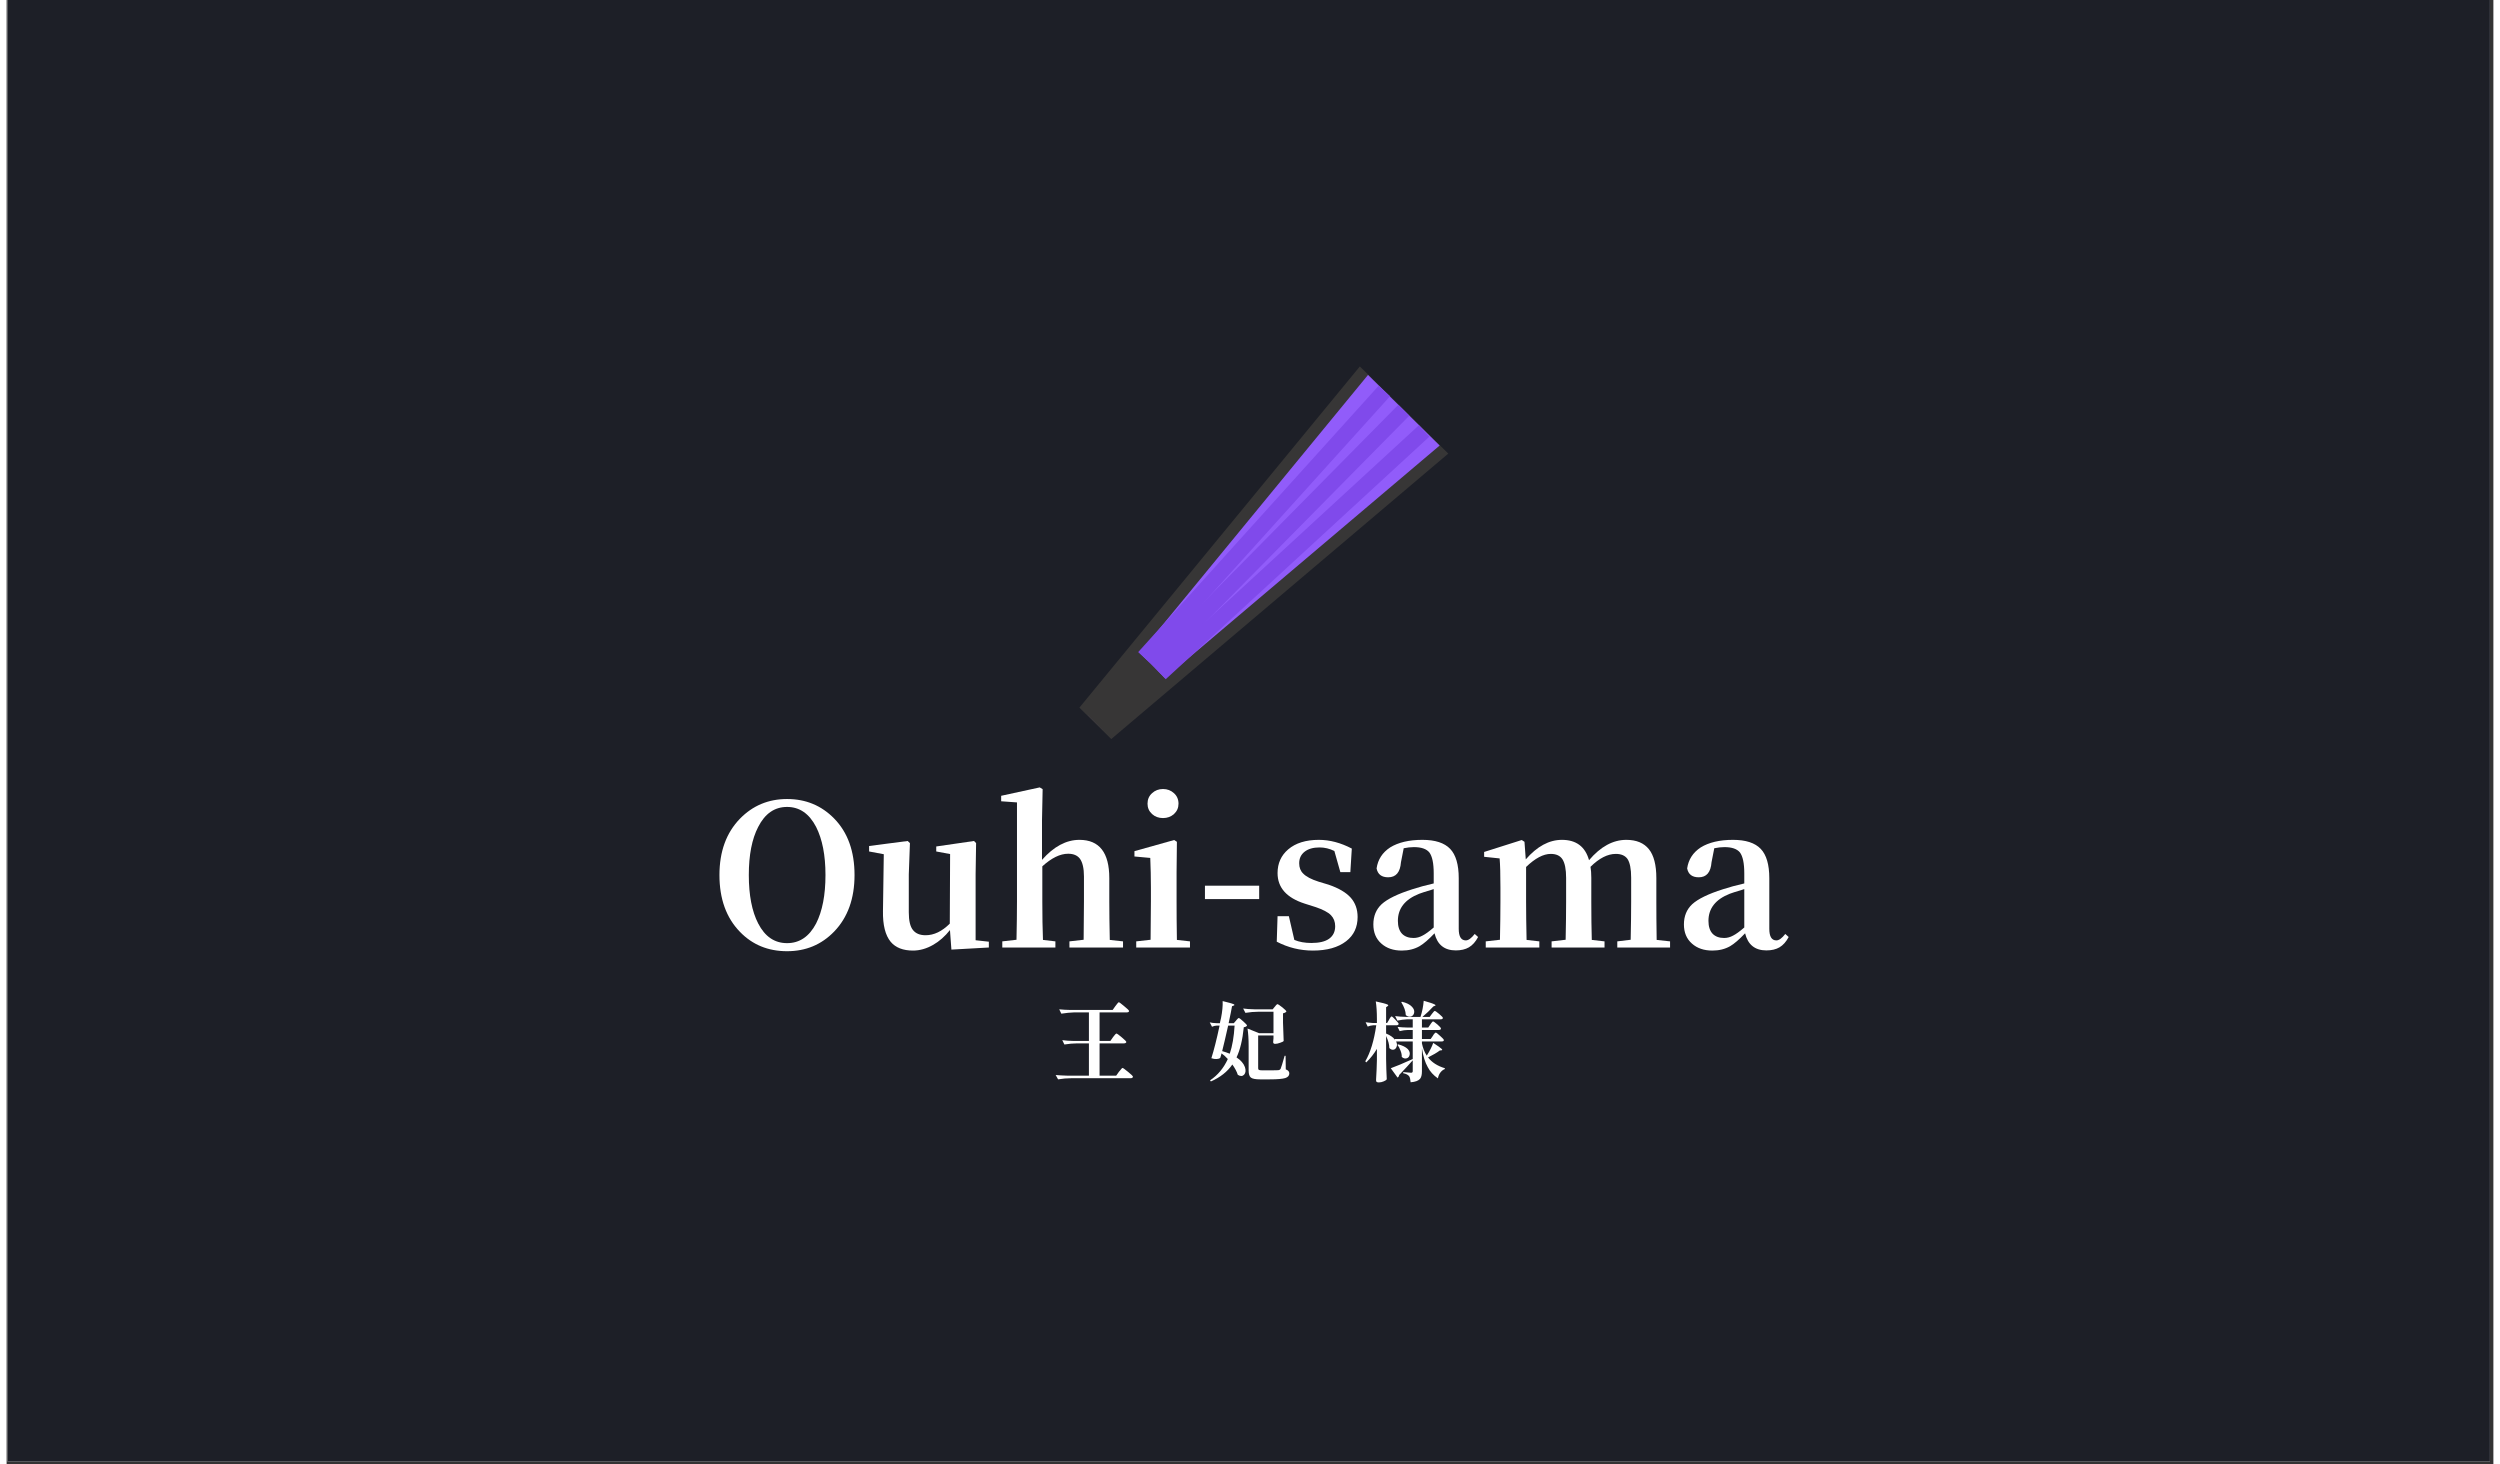 <svg xmlns="http://www.w3.org/2000/svg" xmlns:xlink="http://www.w3.org/1999/xlink" width="321" zoomAndPan="magnify" viewBox="0 0 240.75 141.75" height="188" preserveAspectRatio="xMidYMid meet" version="1.0">
  <rect x="0" y="0" width="240.75" height="141.75" fill="#333333" stroke="none"/>
  <defs>
    <g />
    <clipPath id="9d136d2fcd">
      <path d="M 0.086 0 L 240.414 0 L 240.414 141.5 L 0.086 141.5 Z M 0.086 0 " clip-rule="nonzero" />
    </clipPath>
    <clipPath id="af788ae8a9">
      <path d="M 103 35 L 140 35 L 140 72 L 103 72 Z M 103 35 " clip-rule="nonzero" />
    </clipPath>
    <clipPath id="2556529399">
      <path d="M 131.008 35.477 L 139.57 43.914 L 109.684 74.246 L 101.121 65.812 Z M 131.008 35.477 " clip-rule="nonzero" />
    </clipPath>
    <clipPath id="2b1dc8e0ed">
      <path d="M 103.859 68.508 L 106.945 71.547 L 139.57 43.914 L 131.008 35.477 Z M 103.859 68.508 " clip-rule="nonzero" />
    </clipPath>
    <clipPath id="eb59621bf5">
      <path d="M 104 36 L 139 36 L 139 71 L 104 71 Z M 104 36 " clip-rule="nonzero" />
    </clipPath>
    <clipPath id="952aad36bd">
      <path d="M 131.801 36.297 L 138.734 43.133 L 108.914 73.395 L 101.98 66.562 Z M 131.801 36.297 " clip-rule="nonzero" />
    </clipPath>
    <clipPath id="6379d59124">
      <path d="M 104.738 69.242 L 106.195 70.68 L 138.734 43.133 L 131.801 36.297 Z M 104.738 69.242 " clip-rule="nonzero" />
    </clipPath>
    <clipPath id="45bdff8846">
      <path d="M 103 62 L 113 62 L 113 72 L 103 72 Z M 103 62 " clip-rule="nonzero" />
    </clipPath>
    <clipPath id="bcfa2a9f97">
      <path d="M 109.441 62.965 L 112.449 65.957 L 106.945 71.492 L 103.938 68.5 Z M 109.441 62.965 " clip-rule="nonzero" />
    </clipPath>
  </defs>
  <g clip-path="url(#9d136d2fcd)">
    <path fill="#ffffff" d="M 0.086 0 L 240.414 0 L 240.414 141.5 L 0.086 141.5 Z M 0.086 0 " fill-opacity="1" fill-rule="nonzero" />
    <path fill="#1d1f27" d="M 0.086 0 L 240.414 0 L 240.414 141.5 L 0.086 141.5 Z M 0.086 0 " fill-opacity="1" fill-rule="nonzero" />
  </g>
  <g fill="#ffffff" fill-opacity="1">
    <g transform="translate(68.12, 91.73)">
      <g>
        <path d="M 7.438 0.359 C 5.602 0.359 4.082 -0.266 2.875 -1.516 C 1.551 -2.879 0.891 -4.711 0.891 -7.016 C 0.891 -9.285 1.551 -11.102 2.875 -12.469 C 4.113 -13.738 5.633 -14.375 7.438 -14.375 C 9.25 -14.375 10.77 -13.742 12 -12.484 C 13.312 -11.141 13.969 -9.316 13.969 -7.016 C 13.969 -4.734 13.312 -2.91 12 -1.547 C 10.77 -0.273 9.25 0.359 7.438 0.359 Z M 7.438 -0.422 C 8.645 -0.422 9.582 -1.055 10.25 -2.328 C 10.852 -3.516 11.156 -5.078 11.156 -7.016 C 11.156 -8.93 10.852 -10.484 10.25 -11.672 C 9.582 -12.961 8.645 -13.609 7.438 -13.609 C 6.227 -13.609 5.297 -12.961 4.641 -11.672 C 4.035 -10.504 3.734 -8.953 3.734 -7.016 C 3.734 -5.066 4.035 -3.504 4.641 -2.328 C 5.297 -1.055 6.227 -0.422 7.438 -0.422 Z M 7.438 -0.422 " />
      </g>
    </g>
  </g>
  <g fill="#ffffff" fill-opacity="1">
    <g transform="translate(82.983, 91.73)">
      <g>
        <path d="M 4.766 0.297 C 3.805 0.297 3.086 0.016 2.609 -0.547 C 2.086 -1.18 1.836 -2.176 1.859 -3.531 L 1.938 -9.031 L 0.516 -9.297 L 0.516 -9.828 L 4.25 -10.312 L 4.469 -10.109 L 4.359 -7.078 L 4.359 -3.406 C 4.359 -2.594 4.492 -2.02 4.766 -1.688 C 5.035 -1.352 5.441 -1.188 5.984 -1.188 C 6.797 -1.188 7.578 -1.562 8.328 -2.312 L 8.359 -9.047 L 7.016 -9.297 L 7.016 -9.781 L 10.672 -10.312 L 10.875 -10.109 L 10.828 -7.078 L 10.828 -0.703 L 12.109 -0.562 L 12.109 0 L 8.484 0.203 L 8.344 -1.688 C 7.863 -1.082 7.328 -0.609 6.734 -0.266 C 6.086 0.109 5.43 0.297 4.766 0.297 Z M 4.766 0.297 " />
      </g>
    </g>
  </g>
  <g fill="#ffffff" fill-opacity="1">
    <g transform="translate(95.691, 91.73)">
      <g>
        <path d="M 0.703 0 L 0.703 -0.594 L 2.078 -0.75 C 2.109 -2.188 2.125 -3.422 2.125 -4.453 L 2.125 -14.047 L 0.594 -14.156 L 0.594 -14.688 L 4.328 -15.5 L 4.609 -15.328 L 4.547 -12.312 L 4.547 -8.484 C 5.68 -9.773 6.891 -10.422 8.172 -10.422 C 10.098 -10.422 11.062 -9.188 11.062 -6.719 L 11.062 -4.453 C 11.062 -3.41 11.078 -2.172 11.109 -0.734 L 12.391 -0.594 L 12.391 0 L 7.203 0 L 7.203 -0.594 L 8.578 -0.75 C 8.598 -2.164 8.609 -3.398 8.609 -4.453 L 8.609 -6.875 C 8.609 -7.664 8.477 -8.238 8.219 -8.594 C 7.977 -8.914 7.598 -9.078 7.078 -9.078 C 6.305 -9.078 5.473 -8.672 4.578 -7.859 L 4.578 -4.453 C 4.578 -3.055 4.598 -1.816 4.641 -0.734 L 5.844 -0.594 L 5.844 0 Z M 0.703 0 " />
      </g>
    </g>
  </g>
  <g fill="#ffffff" fill-opacity="1">
    <g transform="translate(108.626, 91.73)">
      <g>
        <path d="M 0.734 0 L 0.734 -0.594 L 2.125 -0.75 C 2.145 -2.188 2.156 -3.422 2.156 -4.453 L 2.156 -5.797 C 2.156 -6.766 2.133 -7.723 2.094 -8.672 L 0.562 -8.812 L 0.562 -9.328 L 4.406 -10.406 L 4.672 -10.234 L 4.641 -7.281 L 4.641 -4.453 C 4.641 -3.41 4.648 -2.172 4.672 -0.734 L 5.938 -0.594 L 5.938 0 Z M 3.328 -12.531 C 2.91 -12.531 2.555 -12.66 2.266 -12.922 C 1.973 -13.191 1.828 -13.523 1.828 -13.922 C 1.828 -14.336 1.973 -14.676 2.266 -14.938 C 2.555 -15.207 2.91 -15.344 3.328 -15.344 C 3.742 -15.344 4.098 -15.207 4.391 -14.938 C 4.68 -14.676 4.828 -14.336 4.828 -13.922 C 4.828 -13.523 4.68 -13.191 4.391 -12.922 C 4.098 -12.66 3.742 -12.531 3.328 -12.531 Z M 3.328 -12.531 " />
      </g>
    </g>
  </g>
  <g fill="#ffffff" fill-opacity="1">
    <g transform="translate(115.169, 91.73)">
      <g>
        <path d="M 0.844 -4.688 L 0.844 -5.984 L 6.094 -5.984 L 6.094 -4.688 Z M 0.844 -4.688 " />
      </g>
    </g>
  </g>
  <g fill="#ffffff" fill-opacity="1">
    <g transform="translate(122.09, 91.73)">
      <g>
        <path d="M 4.375 0.297 C 3.133 0.297 1.969 0.008 0.875 -0.562 L 0.953 -3.031 L 2.047 -3.031 L 2.578 -0.734 C 3.055 -0.535 3.602 -0.438 4.219 -0.438 C 4.977 -0.438 5.551 -0.57 5.938 -0.844 C 6.332 -1.125 6.531 -1.531 6.531 -2.062 C 6.531 -2.488 6.395 -2.844 6.125 -3.125 C 5.844 -3.414 5.336 -3.68 4.609 -3.922 L 3.578 -4.25 C 1.828 -4.812 0.953 -5.797 0.953 -7.203 C 0.953 -8.148 1.297 -8.914 1.984 -9.5 C 2.703 -10.113 3.691 -10.422 4.953 -10.422 C 6.004 -10.422 7.066 -10.141 8.141 -9.578 L 8 -7.297 L 7.031 -7.297 L 6.453 -9.344 C 5.992 -9.57 5.516 -9.688 5.016 -9.688 C 4.398 -9.688 3.914 -9.547 3.562 -9.266 C 3.219 -8.992 3.047 -8.625 3.047 -8.156 C 3.047 -7.738 3.176 -7.406 3.438 -7.156 C 3.719 -6.863 4.211 -6.602 4.922 -6.375 L 5.906 -6.078 C 6.883 -5.742 7.598 -5.32 8.047 -4.812 C 8.484 -4.312 8.703 -3.691 8.703 -2.953 C 8.703 -1.961 8.332 -1.18 7.594 -0.609 C 6.812 -0.004 5.738 0.297 4.375 0.297 Z M 4.375 0.297 " />
      </g>
    </g>
  </g>
  <g fill="#ffffff" fill-opacity="1">
    <g transform="translate(131.489, 91.73)">
      <g>
        <path d="M 3.578 0.297 C 2.766 0.297 2.109 0.07 1.609 -0.375 C 1.086 -0.832 0.828 -1.453 0.828 -2.234 C 0.828 -3.035 1.094 -3.688 1.625 -4.188 C 2.195 -4.707 3.191 -5.191 4.609 -5.641 C 5.203 -5.836 5.891 -6.023 6.672 -6.203 L 6.672 -7.172 C 6.672 -8.148 6.531 -8.828 6.25 -9.203 C 5.969 -9.547 5.469 -9.719 4.75 -9.719 C 4.438 -9.719 4.109 -9.68 3.766 -9.609 L 3.5 -8.25 C 3.426 -7.281 3.016 -6.797 2.266 -6.797 C 1.629 -6.797 1.254 -7.082 1.141 -7.656 C 1.266 -8.52 1.703 -9.195 2.453 -9.688 C 3.242 -10.176 4.285 -10.422 5.578 -10.422 C 6.816 -10.422 7.711 -10.129 8.266 -9.547 C 8.816 -8.973 9.094 -8.023 9.094 -6.703 L 9.094 -1.812 C 9.094 -1.062 9.32 -0.688 9.781 -0.688 C 10.031 -0.688 10.316 -0.895 10.641 -1.312 L 10.969 -1.016 C 10.727 -0.555 10.43 -0.223 10.078 -0.016 C 9.742 0.18 9.32 0.281 8.812 0.281 C 7.707 0.281 7.02 -0.27 6.75 -1.375 C 6.176 -0.77 5.691 -0.352 5.297 -0.125 C 4.805 0.156 4.234 0.297 3.578 0.297 Z M 4.719 -0.922 C 5.02 -0.922 5.312 -1 5.594 -1.156 C 5.863 -1.289 6.223 -1.551 6.672 -1.938 L 6.672 -5.656 C 6.609 -5.645 6.531 -5.617 6.438 -5.578 C 5.832 -5.398 5.441 -5.273 5.266 -5.203 C 3.891 -4.66 3.203 -3.785 3.203 -2.578 C 3.203 -2.035 3.336 -1.617 3.609 -1.328 C 3.879 -1.055 4.25 -0.922 4.719 -0.922 Z M 4.719 -0.922 " />
      </g>
    </g>
  </g>
  <g fill="#ffffff" fill-opacity="1">
    <g transform="translate(142.495, 91.73)">
      <g>
        <path d="M 0.703 0 L 0.703 -0.594 L 2.078 -0.75 C 2.109 -2.188 2.125 -3.422 2.125 -4.453 L 2.125 -5.812 C 2.125 -7.094 2.098 -8.031 2.047 -8.625 L 0.547 -8.781 L 0.547 -9.25 L 4.188 -10.406 L 4.453 -10.234 L 4.578 -8.531 C 5.672 -9.789 6.836 -10.422 8.078 -10.422 C 9.461 -10.422 10.336 -9.766 10.703 -8.453 C 11.816 -9.766 13.02 -10.422 14.312 -10.422 C 15.289 -10.422 16.02 -10.117 16.5 -9.516 C 16.977 -8.922 17.219 -7.988 17.219 -6.719 L 17.219 -4.453 C 17.219 -3.41 17.227 -2.172 17.25 -0.734 L 18.547 -0.594 L 18.547 0 L 13.438 0 L 13.438 -0.594 L 14.734 -0.75 C 14.766 -2.188 14.781 -3.422 14.781 -4.453 L 14.781 -6.75 C 14.781 -7.613 14.66 -8.223 14.422 -8.578 C 14.191 -8.898 13.816 -9.062 13.297 -9.062 C 12.504 -9.062 11.688 -8.645 10.844 -7.812 C 10.895 -7.52 10.922 -7.164 10.922 -6.75 L 10.922 -4.453 C 10.922 -3.055 10.938 -1.816 10.969 -0.734 L 12.203 -0.594 L 12.203 0 L 7.078 0 L 7.078 -0.594 L 8.438 -0.75 C 8.469 -2.188 8.484 -3.422 8.484 -4.453 L 8.484 -6.734 C 8.484 -7.578 8.363 -8.18 8.125 -8.547 C 7.895 -8.891 7.52 -9.062 7 -9.062 C 6.281 -9.062 5.484 -8.641 4.609 -7.797 L 4.609 -4.453 C 4.609 -3.41 4.625 -2.172 4.656 -0.734 L 5.891 -0.594 L 5.891 0 Z M 0.703 0 " />
      </g>
    </g>
  </g>
  <g fill="#ffffff" fill-opacity="1">
    <g transform="translate(161.556, 91.73)">
      <g>
        <path d="M 3.578 0.297 C 2.766 0.297 2.109 0.07 1.609 -0.375 C 1.086 -0.832 0.828 -1.453 0.828 -2.234 C 0.828 -3.035 1.094 -3.688 1.625 -4.188 C 2.195 -4.707 3.191 -5.191 4.609 -5.641 C 5.203 -5.836 5.891 -6.023 6.672 -6.203 L 6.672 -7.172 C 6.672 -8.148 6.531 -8.828 6.25 -9.203 C 5.969 -9.547 5.469 -9.719 4.75 -9.719 C 4.438 -9.719 4.109 -9.68 3.766 -9.609 L 3.5 -8.25 C 3.426 -7.281 3.016 -6.797 2.266 -6.797 C 1.629 -6.797 1.254 -7.082 1.141 -7.656 C 1.266 -8.52 1.703 -9.195 2.453 -9.688 C 3.242 -10.176 4.285 -10.422 5.578 -10.422 C 6.816 -10.422 7.711 -10.129 8.266 -9.547 C 8.816 -8.973 9.094 -8.023 9.094 -6.703 L 9.094 -1.812 C 9.094 -1.062 9.32 -0.688 9.781 -0.688 C 10.031 -0.688 10.316 -0.895 10.641 -1.312 L 10.969 -1.016 C 10.727 -0.555 10.43 -0.223 10.078 -0.016 C 9.742 0.18 9.32 0.281 8.812 0.281 C 7.707 0.281 7.02 -0.27 6.75 -1.375 C 6.176 -0.77 5.691 -0.352 5.297 -0.125 C 4.805 0.156 4.234 0.297 3.578 0.297 Z M 4.719 -0.922 C 5.02 -0.922 5.312 -1 5.594 -1.156 C 5.863 -1.289 6.223 -1.551 6.672 -1.938 L 6.672 -5.656 C 6.609 -5.645 6.531 -5.617 6.438 -5.578 C 5.832 -5.398 5.441 -5.273 5.266 -5.203 C 3.891 -4.66 3.203 -3.785 3.203 -2.578 C 3.203 -2.035 3.336 -1.617 3.609 -1.328 C 3.879 -1.055 4.25 -0.922 4.719 -0.922 Z M 4.719 -0.922 " />
      </g>
    </g>
  </g>
  <g fill="#ffffff" fill-opacity="1">
    <g transform="translate(101.139, 104.058)">
      <g>
        <path d="M 0.656 0.438 L 0.422 0.016 C 0.734 0.047 1.102 0.066 1.531 0.078 L 3.641 0.078 L 3.641 -3.047 L 2.516 -3.047 C 2.117 -3.047 1.703 -3.008 1.266 -2.938 L 1.062 -3.359 C 1.363 -3.316 1.734 -3.289 2.172 -3.281 L 3.641 -3.281 L 3.641 -6.047 L 2.234 -6.047 C 1.836 -6.035 1.414 -5.992 0.969 -5.922 L 0.766 -6.344 C 1.066 -6.312 1.438 -6.289 1.875 -6.281 L 5.938 -6.281 L 6.203 -6.656 C 6.223 -6.688 6.258 -6.734 6.312 -6.797 C 6.426 -6.953 6.5 -7.031 6.531 -7.031 C 6.582 -7.031 6.758 -6.898 7.062 -6.641 C 7.375 -6.391 7.531 -6.234 7.531 -6.172 C 7.508 -6.086 7.438 -6.047 7.312 -6.047 L 4.672 -6.047 L 4.672 -3.281 L 5.719 -3.281 L 5.969 -3.641 C 5.988 -3.672 6.023 -3.719 6.078 -3.781 C 6.191 -3.926 6.266 -4 6.297 -4 C 6.359 -4 6.535 -3.875 6.828 -3.625 C 7.117 -3.383 7.266 -3.234 7.266 -3.172 C 7.234 -3.086 7.156 -3.047 7.031 -3.047 L 4.672 -3.047 L 4.672 0.078 L 6.281 0.078 L 6.547 -0.297 C 6.566 -0.316 6.602 -0.359 6.656 -0.422 C 6.781 -0.586 6.859 -0.672 6.891 -0.672 C 6.941 -0.672 7.125 -0.539 7.438 -0.281 C 7.75 -0.031 7.906 0.125 7.906 0.188 C 7.883 0.281 7.805 0.328 7.672 0.328 L 1.906 0.328 C 1.508 0.328 1.094 0.363 0.656 0.438 Z M 0.656 0.438 " />
      </g>
    </g>
  </g>
  <g fill="#ffffff" fill-opacity="1">
    <g transform="translate(116.165, 104.058)">
      <g>
        <path d="M 0.422 0.641 L 0.344 0.531 C 1.094 0.031 1.664 -0.656 2.062 -1.531 C 1.844 -1.77 1.641 -1.953 1.453 -2.078 C 1.422 -1.93 1.379 -1.785 1.328 -1.641 C 1.254 -1.578 1.141 -1.539 0.984 -1.531 C 0.828 -1.52 0.656 -1.547 0.469 -1.609 C 0.719 -2.391 0.984 -3.441 1.266 -4.766 L 0.984 -4.766 C 0.848 -4.766 0.695 -4.727 0.531 -4.656 L 0.312 -5.078 C 0.5 -5.035 0.727 -5.008 1 -5 L 1.297 -5 C 1.305 -5.039 1.316 -5.098 1.328 -5.172 C 1.359 -5.316 1.383 -5.426 1.406 -5.5 C 1.531 -6.133 1.582 -6.68 1.562 -7.141 C 2.125 -7.004 2.477 -6.906 2.625 -6.844 C 2.727 -6.789 2.727 -6.742 2.625 -6.703 L 2.469 -6.641 C 2.426 -6.367 2.316 -5.82 2.141 -5 L 2.641 -5 L 2.859 -5.25 C 2.867 -5.258 2.883 -5.281 2.906 -5.312 C 3.008 -5.438 3.082 -5.5 3.125 -5.5 C 3.176 -5.5 3.32 -5.391 3.562 -5.172 C 3.801 -4.961 3.922 -4.828 3.922 -4.766 C 3.867 -4.68 3.766 -4.629 3.609 -4.609 C 3.484 -3.379 3.25 -2.406 2.906 -1.688 C 3.32 -1.414 3.594 -1.102 3.719 -0.75 C 3.82 -0.438 3.797 -0.191 3.641 -0.016 C 3.484 0.148 3.281 0.156 3.031 0 C 2.926 -0.32 2.75 -0.656 2.5 -1 C 2.02 -0.301 1.328 0.242 0.422 0.641 Z M 5.188 0.438 C 4.738 0.438 4.441 0.379 4.297 0.266 C 4.148 0.148 4.078 -0.078 4.078 -0.422 L 4.078 -2.781 C 4.078 -3.477 4.039 -4.047 3.969 -4.484 L 5.094 -4.031 L 6.484 -4.031 L 6.484 -6.109 L 5.016 -6.109 C 4.617 -6.109 4.203 -6.07 3.766 -6 L 3.547 -6.422 C 3.848 -6.379 4.219 -6.352 4.656 -6.344 L 6.406 -6.344 L 6.609 -6.594 C 6.629 -6.602 6.648 -6.629 6.672 -6.672 C 6.766 -6.785 6.828 -6.844 6.859 -6.844 C 6.922 -6.844 7.082 -6.738 7.344 -6.531 C 7.602 -6.32 7.734 -6.188 7.734 -6.125 C 7.66 -6.039 7.551 -5.984 7.406 -5.953 L 7.406 -5.047 C 7.426 -4.285 7.445 -3.695 7.469 -3.281 C 7.438 -3.227 7.328 -3.172 7.141 -3.109 C 6.953 -3.035 6.785 -3 6.641 -3 C 6.516 -3 6.453 -3.055 6.453 -3.172 C 6.453 -3.223 6.457 -3.289 6.469 -3.375 C 6.469 -3.438 6.473 -3.488 6.484 -3.531 L 6.484 -3.812 L 5 -3.812 L 5 -0.641 C 5 -0.566 5.02 -0.516 5.062 -0.484 C 5.113 -0.453 5.211 -0.438 5.359 -0.438 L 6.219 -0.438 C 6.613 -0.438 6.852 -0.441 6.938 -0.453 C 7.031 -0.453 7.109 -0.492 7.172 -0.578 C 7.234 -0.711 7.363 -1.133 7.562 -1.844 L 7.656 -1.844 L 7.672 -0.531 C 7.898 -0.445 8.016 -0.316 8.016 -0.141 C 8.016 0.078 7.883 0.227 7.625 0.312 C 7.352 0.395 6.852 0.438 6.125 0.438 Z M 2.25 -2.047 C 2.5 -2.785 2.656 -3.691 2.719 -4.766 L 2.094 -4.766 C 1.863 -3.734 1.672 -2.91 1.516 -2.297 C 1.773 -2.223 2.02 -2.141 2.25 -2.047 Z M 2.25 -2.047 " />
      </g>
    </g>
  </g>
  <g fill="#ffffff" fill-opacity="1">
    <g transform="translate(131.192, 104.058)">
      <g>
        <path d="M 1.656 0.734 C 1.477 0.734 1.391 0.676 1.391 0.562 C 1.391 0.531 1.391 0.484 1.391 0.422 C 1.43 -0.203 1.457 -0.82 1.469 -1.438 L 1.469 -2.516 C 1.195 -2.047 0.852 -1.609 0.438 -1.203 L 0.344 -1.312 C 0.844 -2.164 1.195 -3.328 1.406 -4.797 L 1.094 -4.797 C 0.926 -4.785 0.754 -4.742 0.578 -4.672 L 0.375 -5.094 C 0.582 -5.062 0.832 -5.035 1.125 -5.016 L 1.469 -5.016 L 1.469 -5.406 C 1.469 -6.102 1.43 -6.672 1.359 -7.109 C 1.953 -6.984 2.328 -6.883 2.484 -6.812 C 2.586 -6.758 2.598 -6.707 2.516 -6.656 L 2.359 -6.547 L 2.359 -5.016 L 2.453 -5.016 L 2.641 -5.328 C 2.648 -5.348 2.664 -5.379 2.688 -5.422 C 2.781 -5.578 2.848 -5.656 2.891 -5.656 C 2.941 -5.656 3.066 -5.547 3.266 -5.328 C 3.473 -5.117 3.578 -4.984 3.578 -4.922 C 3.547 -4.836 3.473 -4.797 3.359 -4.797 L 2.359 -4.797 L 2.359 -4 C 2.766 -3.832 3.051 -3.629 3.219 -3.391 L 3.203 -3.469 L 4.938 -3.469 L 4.938 -4.344 L 4.484 -4.344 C 4.234 -4.344 3.961 -4.305 3.672 -4.234 L 3.469 -4.641 C 3.738 -4.609 4.07 -4.586 4.469 -4.578 L 4.938 -4.578 L 4.938 -5.375 L 4.406 -5.375 C 4.102 -5.363 3.785 -5.32 3.453 -5.25 L 3.234 -5.688 C 3.547 -5.645 3.914 -5.617 4.344 -5.609 L 5.688 -5.609 C 5.852 -6.109 5.957 -6.629 6 -7.172 C 6.562 -7.016 6.914 -6.895 7.062 -6.812 C 7.164 -6.758 7.176 -6.719 7.094 -6.688 L 6.938 -6.625 C 6.613 -6.27 6.258 -5.93 5.875 -5.609 L 6.578 -5.609 L 6.797 -5.906 C 6.816 -5.926 6.844 -5.957 6.875 -6 C 6.969 -6.125 7.031 -6.188 7.062 -6.188 C 7.125 -6.188 7.27 -6.086 7.5 -5.891 C 7.738 -5.691 7.859 -5.562 7.859 -5.5 C 7.836 -5.414 7.766 -5.375 7.641 -5.375 L 5.828 -5.375 L 5.828 -4.578 L 6.438 -4.578 L 6.641 -4.875 C 6.648 -4.895 6.672 -4.926 6.703 -4.969 C 6.797 -5.102 6.863 -5.172 6.906 -5.172 C 6.957 -5.172 7.098 -5.07 7.328 -4.875 C 7.555 -4.676 7.672 -4.547 7.672 -4.484 C 7.66 -4.391 7.594 -4.344 7.469 -4.344 L 5.828 -4.344 L 5.828 -3.469 L 6.672 -3.469 L 6.891 -3.781 C 6.898 -3.801 6.922 -3.836 6.953 -3.891 C 7.055 -4.023 7.125 -4.094 7.156 -4.094 C 7.219 -4.094 7.363 -3.984 7.594 -3.766 C 7.832 -3.555 7.953 -3.422 7.953 -3.359 C 7.941 -3.273 7.875 -3.234 7.75 -3.234 L 5.828 -3.234 L 5.828 -3.047 C 5.922 -2.586 6.078 -2.191 6.297 -1.859 C 6.598 -2.336 6.805 -2.75 6.922 -3.094 C 7.359 -2.812 7.629 -2.617 7.734 -2.516 C 7.816 -2.43 7.812 -2.383 7.719 -2.375 L 7.562 -2.359 C 7.281 -2.148 6.898 -1.926 6.422 -1.688 C 6.785 -1.207 7.328 -0.859 8.047 -0.641 L 8.047 -0.562 C 7.879 -0.5 7.734 -0.383 7.609 -0.219 C 7.492 -0.062 7.414 0.125 7.375 0.344 C 6.938 0.039 6.609 -0.32 6.391 -0.75 C 6.129 -1.207 5.941 -1.816 5.828 -2.578 L 5.828 -0.328 C 5.828 0.004 5.766 0.242 5.641 0.391 C 5.473 0.578 5.172 0.688 4.734 0.719 C 4.711 0.438 4.664 0.242 4.594 0.141 C 4.488 -0.004 4.297 -0.102 4.016 -0.156 L 4.016 -0.266 C 4.266 -0.242 4.52 -0.223 4.781 -0.203 C 4.883 -0.203 4.938 -0.254 4.938 -0.359 L 4.938 -1.406 C 4.57 -0.988 4.133 -0.516 3.625 0.016 C 3.613 0.129 3.562 0.211 3.469 0.266 L 2.812 -0.641 C 3.281 -0.805 3.988 -1.102 4.938 -1.531 L 4.938 -3.234 L 3.328 -3.234 C 3.422 -3.047 3.438 -2.875 3.375 -2.719 C 3.32 -2.562 3.227 -2.469 3.094 -2.438 C 2.945 -2.406 2.805 -2.457 2.672 -2.594 C 2.672 -2.926 2.566 -3.316 2.359 -3.766 L 2.359 -1.547 C 2.367 -0.859 2.391 -0.203 2.422 0.422 C 2.391 0.492 2.297 0.562 2.141 0.625 C 1.984 0.695 1.82 0.734 1.656 0.734 Z M 4.375 -1.609 C 4.207 -1.547 4.039 -1.586 3.875 -1.734 C 3.883 -1.922 3.844 -2.129 3.75 -2.359 C 3.676 -2.566 3.578 -2.75 3.453 -2.906 L 3.531 -2.953 C 3.945 -2.848 4.254 -2.695 4.453 -2.5 C 4.617 -2.32 4.68 -2.141 4.641 -1.953 C 4.609 -1.773 4.52 -1.66 4.375 -1.609 Z M 4.797 -5.656 C 4.617 -5.594 4.441 -5.633 4.266 -5.781 C 4.254 -6.164 4.109 -6.582 3.828 -7.031 L 3.891 -7.078 C 4.336 -6.973 4.66 -6.812 4.859 -6.594 C 5.035 -6.414 5.109 -6.227 5.078 -6.031 C 5.047 -5.844 4.953 -5.719 4.797 -5.656 Z M 4.797 -5.656 " />
      </g>
    </g>
  </g>
  <g clip-path="url(#af788ae8a9)">
    <g clip-path="url(#2556529399)">
      <g clip-path="url(#2b1dc8e0ed)">
        <path fill="#373636" d="M 131.008 35.477 L 139.57 43.914 L 109.684 74.246 L 101.121 65.812 Z M 131.008 35.477 " fill-opacity="1" fill-rule="nonzero" />
      </g>
    </g>
  </g>
  <g clip-path="url(#eb59621bf5)">
    <g clip-path="url(#952aad36bd)">
      <g clip-path="url(#6379d59124)">
        <path fill="#915cfa" d="M 131.801 36.297 L 138.734 43.133 L 108.941 73.367 L 102.008 66.535 Z M 131.801 36.297 " fill-opacity="1" fill-rule="nonzero" />
      </g>
    </g>
  </g>
  <path stroke-linecap="butt" transform="matrix(-0.526, 0.533, -0.533, -0.526, 135.798, 40.243)" fill="none" stroke-linejoin="miter" d="M 0 0.998 L 46.34 0.999 " stroke="#804aeb" stroke-width="2" stroke-opacity="1" stroke-miterlimit="4" />
  <g clip-path="url(#45bdff8846)">
    <g clip-path="url(#bcfa2a9f97)">
      <path fill="#373636" d="M 109.441 62.965 L 112.449 65.957 L 106.945 71.492 L 103.938 68.5 Z M 109.441 62.965 " fill-opacity="1" fill-rule="nonzero" />
    </g>
  </g>
  <path stroke-linecap="butt" transform="matrix(-0.551, 0.507, -0.507, -0.551, 137.737, 42.272)" fill="none" stroke-linejoin="miter" d="M 0.001 0.998 L 46.323 0.998 " stroke="#804aeb" stroke-width="2" stroke-opacity="1" stroke-miterlimit="4" />
  <path stroke-linecap="butt" transform="matrix(-0.502, 0.556, -0.556, -0.502, 133.935, 38.359)" fill="none" stroke-linejoin="miter" d="M -0.001 1.002 L 46.361 1 " stroke="#804aeb" stroke-width="2" stroke-opacity="1" stroke-miterlimit="4" />
</svg>